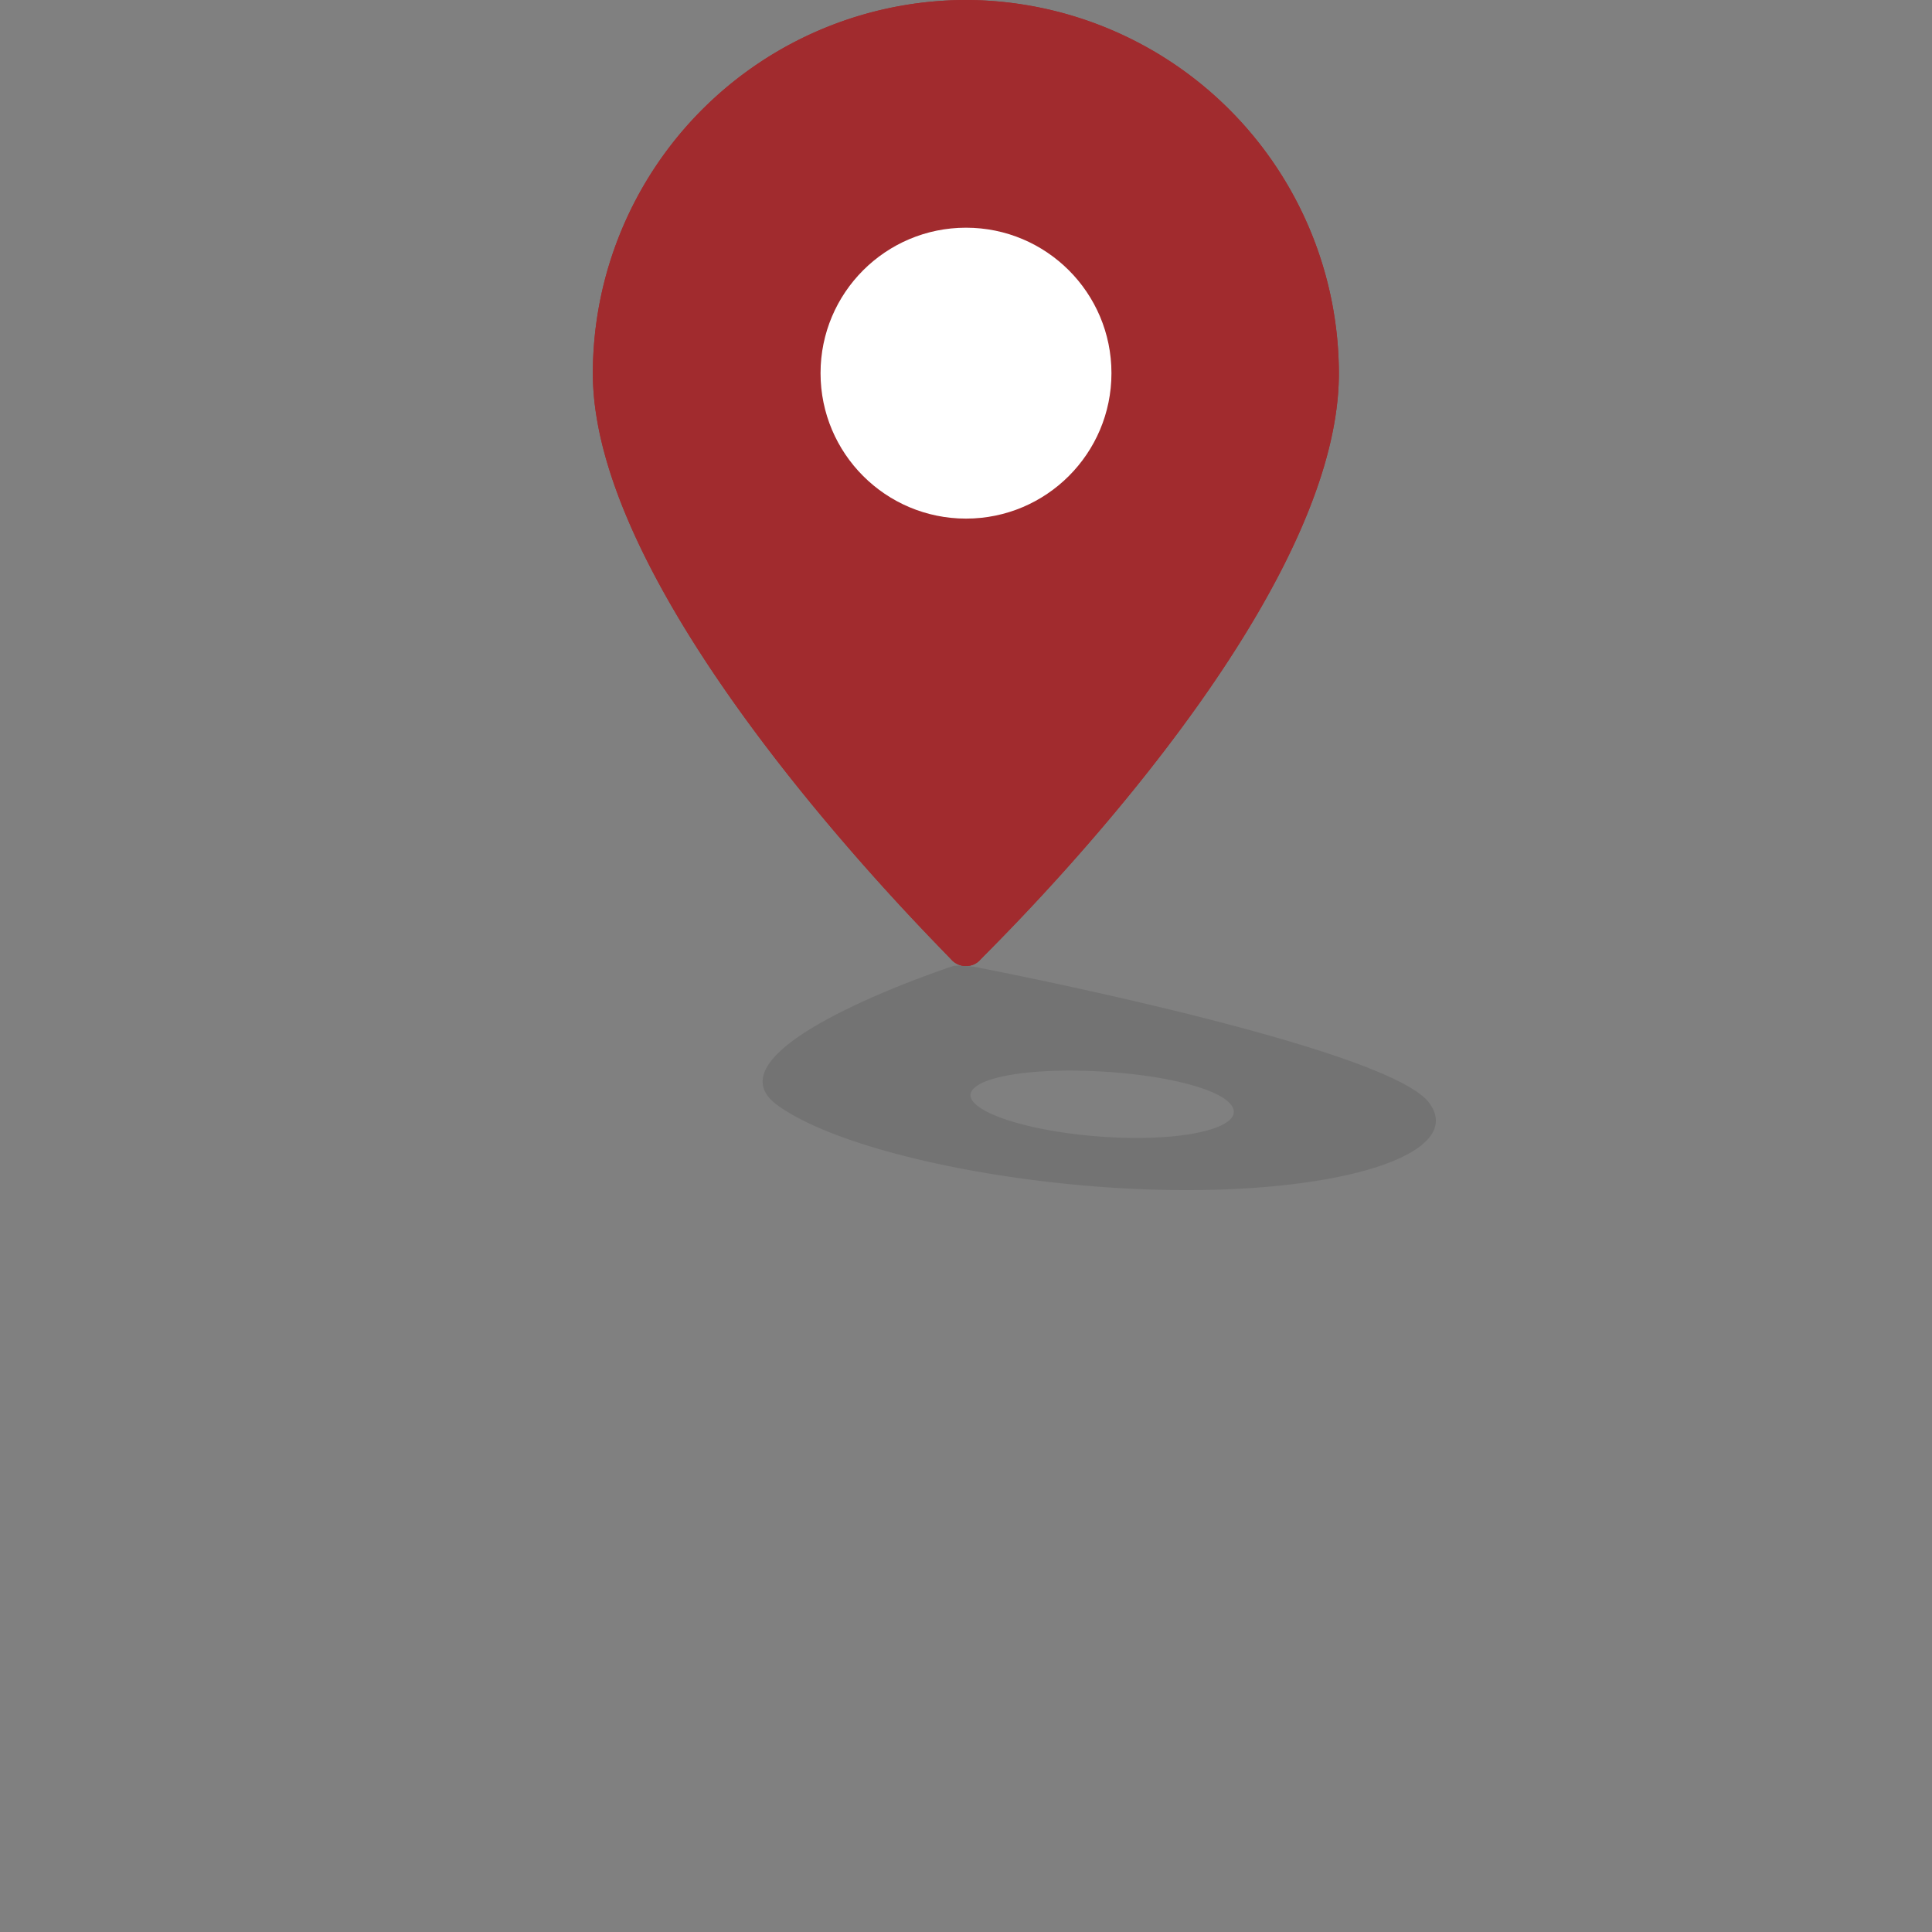 <svg id="Ebene_1" data-name="Ebene 1" xmlns="http://www.w3.org/2000/svg" width="70" height="70" viewBox="0 0 70 70"><rect x="0" y="0" width="70" height="70" fill="#808080" stroke="none"/><defs><style>.cls-1{fill:brown;}.cls-2{opacity:0.1;}.cls-3{fill:#a12b2e;}.cls-4{fill:#ffffff;}</style></defs><title>pin-active</title><path class="cls-1" d="M35,0A13.54,13.54,0,0,0,21.48,13.53c0,8.4,12.49,20.68,13,21.25A.7.7,0,0,0,35,35a.67.67,0,0,0,.51-.22c.53-.57,13-12.63,13-21.25A13.55,13.55,0,0,0,35,0Zm0,18.78a5.26,5.26,0,1,1,5.26-5.26A5.27,5.27,0,0,1,35,18.78Z"/><g class="cls-2"><path d="M51.81,40c-1.31-2-15.59-4.79-16.25-4.92A3.15,3.15,0,0,0,35,35a1.78,1.78,0,0,0-.46,0c-.39.13-9,3-6.43,5,2.31,1.74,9,3.14,15,3.12S53,41.7,51.81,40Zm-7.23,0c.58.68-.94,1.23-3.4,1.23s-5.06-.54-5.82-1.21.76-1.23,3.39-1.23S44,39.31,44.58,40Z"/></g><path class="cls-3" d="M35,0A13.54,13.54,0,0,0,21.48,13.53c0,8.4,12.49,20.68,13,21.25A.7.7,0,0,0,35,35a.67.67,0,0,0,.51-.22c.53-.57,13-12.63,13-21.25A13.55,13.55,0,0,0,35,0Zm0,18.78a5.26,5.26,0,1,1,5.26-5.26A5.27,5.27,0,0,1,35,18.78Z"/><circle class="cls-4" cx="35" cy="13.52" r="5.27"/></svg>